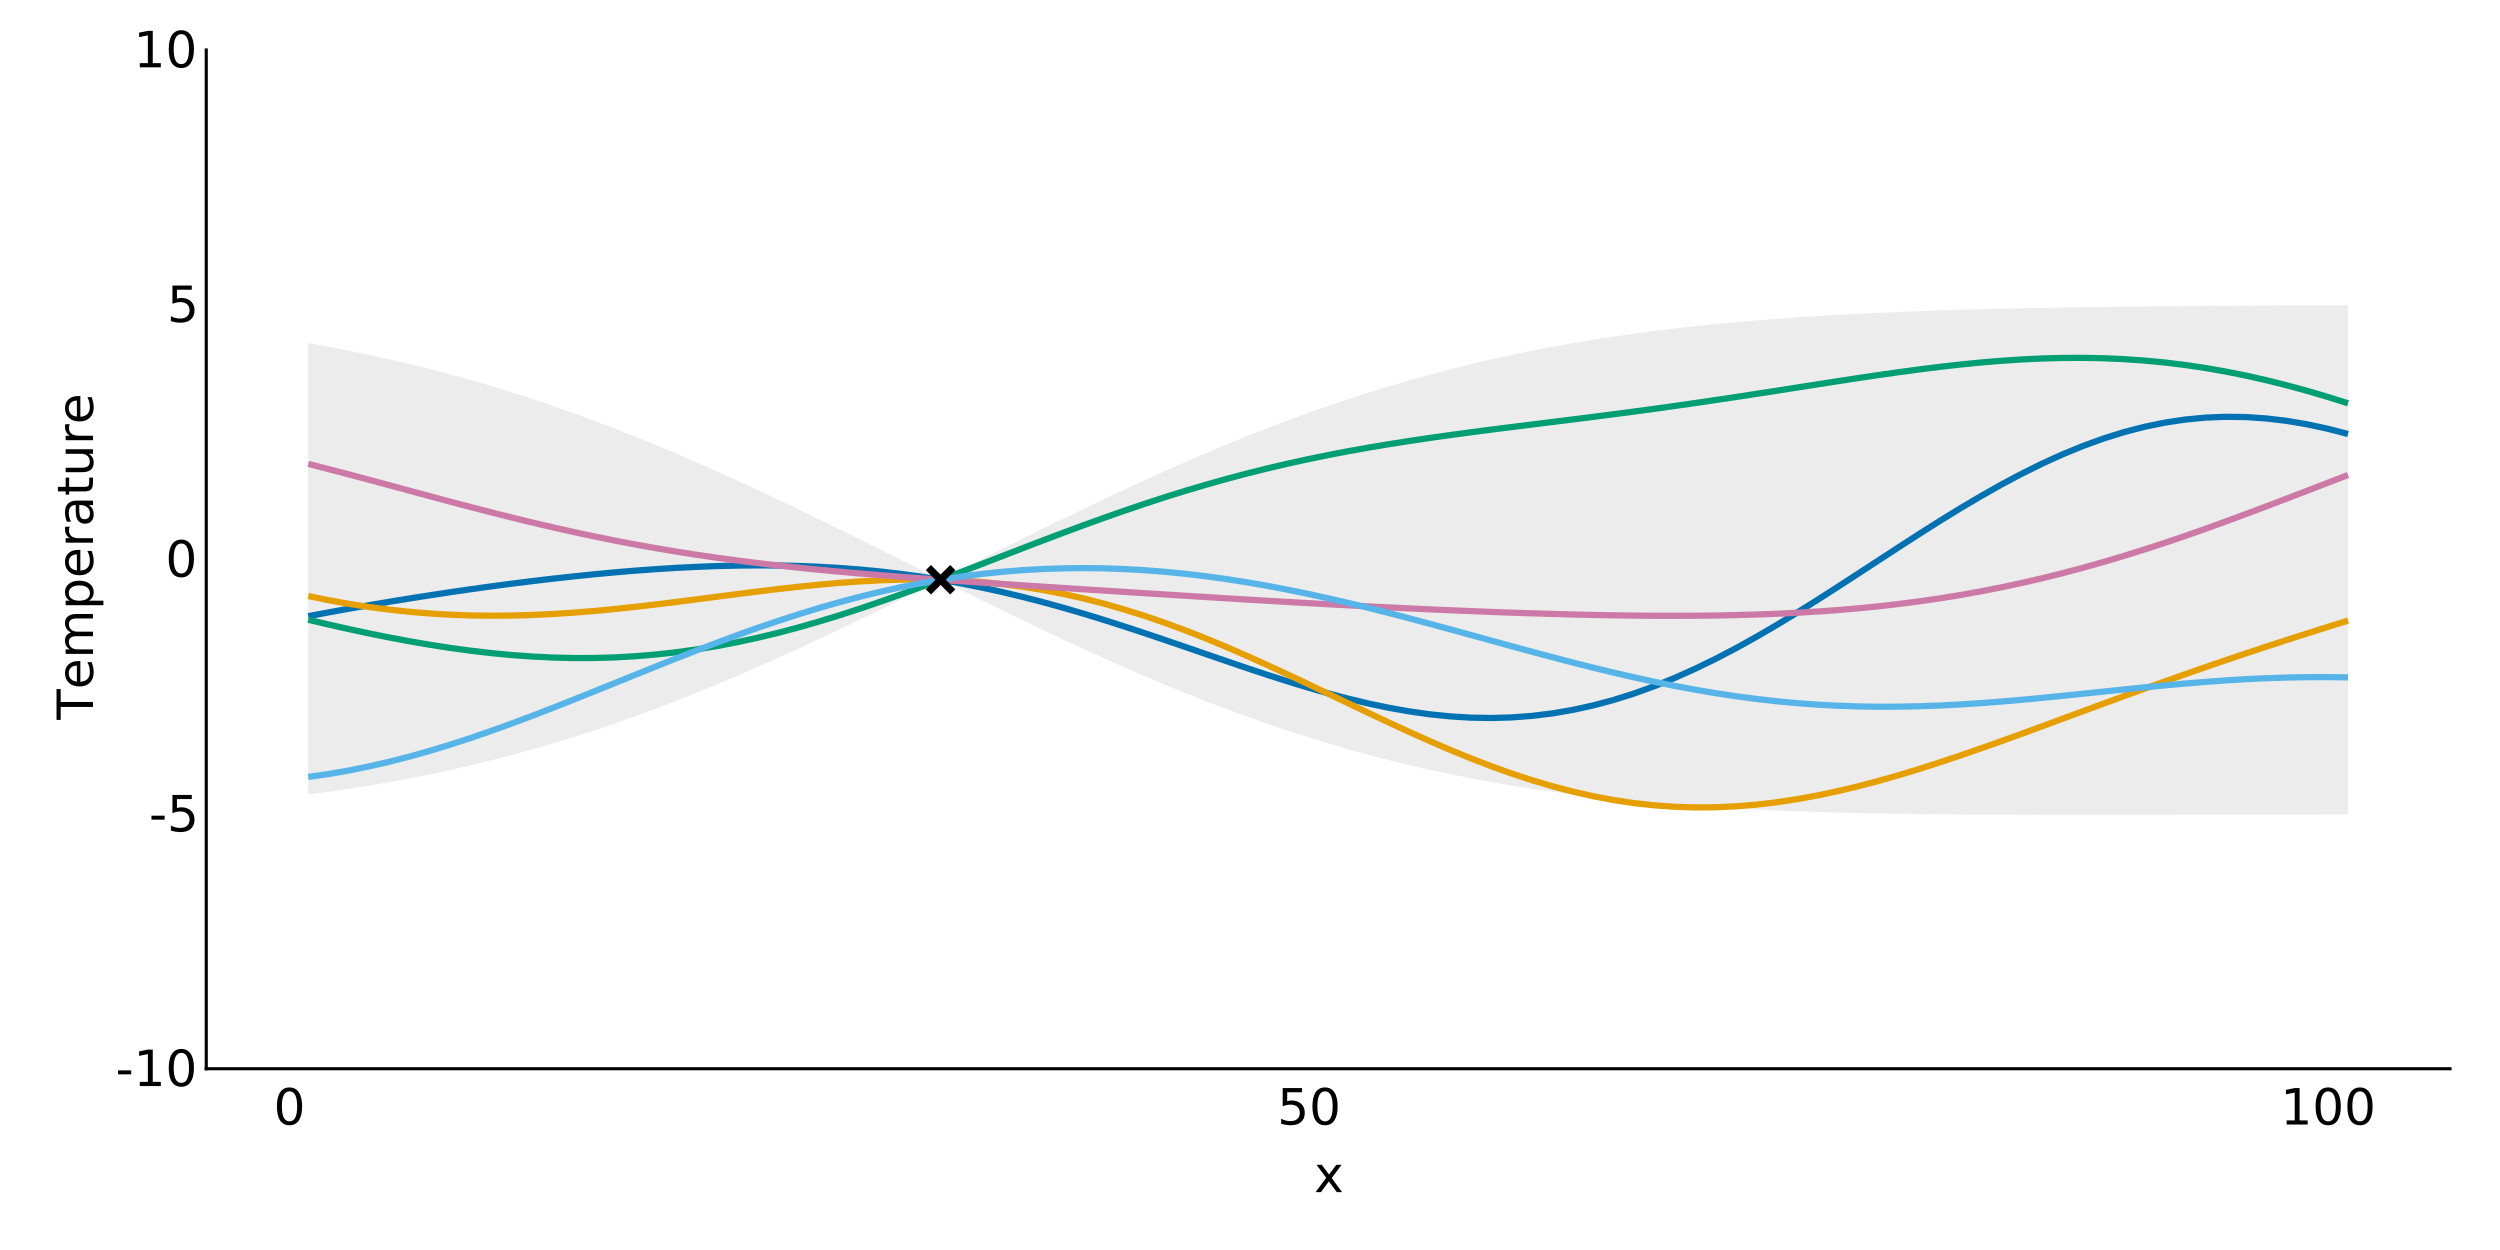 <?xml version="1.0" encoding="UTF-8"?>
<svg xmlns="http://www.w3.org/2000/svg" xmlns:xlink="http://www.w3.org/1999/xlink" width="600pt" height="300pt" viewBox="0 0 600 300" version="1.1">
<defs>
<g>
<symbol overflow="visible" id="glyph0-0-Ys/zZHNh">
<path style="stroke:none;" d="M 0.594 2.125 L 0.594 -8.469 L 6.594 -8.469 L 6.594 2.125 Z M 1.266 1.453 L 5.938 1.453 L 5.938 -7.781 L 1.266 -7.781 Z M 1.266 1.453 "/>
</symbol>
<symbol overflow="visible" id="glyph0-1-Ys/zZHNh">
<path style="stroke:none;" d="M 6.594 -6.562 L 4.219 -3.375 L 6.703 0 L 5.438 0 L 3.531 -2.578 L 1.625 0 L 0.344 0 L 2.891 -3.438 L 0.562 -6.562 L 1.828 -6.562 L 3.578 -4.219 L 5.312 -6.562 Z M 6.594 -6.562 "/>
</symbol>
<symbol overflow="visible" id="glyph0-2-Ys/zZHNh">
<path style="stroke:none;" d="M 3.812 -7.969 C 3.207 -7.969 2.75 -7.664 2.438 -7.062 C 2.133 -6.469 1.984 -5.566 1.984 -4.359 C 1.984 -3.16 2.133 -2.258 2.438 -1.656 C 2.75 -1.062 3.207 -0.766 3.812 -0.766 C 4.426 -0.766 4.883 -1.062 5.188 -1.656 C 5.5 -2.258 5.656 -3.16 5.656 -4.359 C 5.656 -5.566 5.5 -6.469 5.188 -7.062 C 4.883 -7.664 4.426 -7.969 3.812 -7.969 Z M 3.812 -8.906 C 4.789 -8.906 5.539 -8.516 6.062 -7.734 C 6.582 -6.961 6.844 -5.836 6.844 -4.359 C 6.844 -2.891 6.582 -1.766 6.062 -0.984 C 5.539 -0.211 4.789 0.172 3.812 0.172 C 2.832 0.172 2.082 -0.211 1.562 -0.984 C 1.051 -1.766 0.797 -2.891 0.797 -4.359 C 0.797 -5.836 1.051 -6.961 1.562 -7.734 C 2.082 -8.516 2.832 -8.906 3.812 -8.906 Z M 3.812 -8.906 "/>
</symbol>
<symbol overflow="visible" id="glyph1-0-Ys/zZHNh">
<path style="stroke:none;" d="M 0.594 2.125 L 0.594 -8.469 L 6.594 -8.469 L 6.594 2.125 Z M 1.266 1.453 L 5.938 1.453 L 5.938 -7.781 L 1.266 -7.781 Z M 1.266 1.453 "/>
</symbol>
<symbol overflow="visible" id="glyph1-1-Ys/zZHNh">
<path style="stroke:none;" d="M 3.812 -7.969 C 3.207 -7.969 2.75 -7.664 2.438 -7.062 C 2.133 -6.469 1.984 -5.566 1.984 -4.359 C 1.984 -3.16 2.133 -2.258 2.438 -1.656 C 2.75 -1.062 3.207 -0.766 3.812 -0.766 C 4.426 -0.766 4.883 -1.062 5.188 -1.656 C 5.5 -2.258 5.656 -3.16 5.656 -4.359 C 5.656 -5.566 5.5 -6.469 5.188 -7.062 C 4.883 -7.664 4.426 -7.969 3.812 -7.969 Z M 3.812 -8.906 C 4.789 -8.906 5.539 -8.516 6.062 -7.734 C 6.582 -6.961 6.844 -5.836 6.844 -4.359 C 6.844 -2.891 6.582 -1.766 6.062 -0.984 C 5.539 -0.211 4.789 0.172 3.812 0.172 C 2.832 0.172 2.082 -0.211 1.562 -0.984 C 1.051 -1.766 0.797 -2.891 0.797 -4.359 C 0.797 -5.836 1.051 -6.961 1.562 -7.734 C 2.082 -8.516 2.832 -8.906 3.812 -8.906 Z M 3.812 -8.906 "/>
</symbol>
<symbol overflow="visible" id="glyph1-2-Ys/zZHNh">
<path style="stroke:none;" d="M 1.484 -1 L 3.422 -1 L 3.422 -7.672 L 1.312 -7.25 L 1.312 -8.328 L 3.406 -8.75 L 4.594 -8.75 L 4.594 -1 L 6.531 -1 L 6.531 0 L 1.484 0 Z M 1.484 -1 "/>
</symbol>
<symbol overflow="visible" id="glyph2-0-Ys/zZHNh">
<path style="stroke:none;" d="M 0.594 2.125 L 0.594 -8.469 L 6.594 -8.469 L 6.594 2.125 Z M 1.266 1.453 L 5.938 1.453 L 5.938 -7.781 L 1.266 -7.781 Z M 1.266 1.453 "/>
</symbol>
<symbol overflow="visible" id="glyph2-1-Ys/zZHNh">
<path style="stroke:none;" d="M 1.297 -8.75 L 5.938 -8.75 L 5.938 -7.75 L 2.375 -7.75 L 2.375 -5.609 C 2.551 -5.672 2.723 -5.711 2.891 -5.734 C 3.066 -5.766 3.238 -5.781 3.406 -5.781 C 4.383 -5.781 5.16 -5.508 5.734 -4.969 C 6.305 -4.438 6.594 -3.719 6.594 -2.812 C 6.594 -1.863 6.297 -1.129 5.703 -0.609 C 5.117 -0.086 4.297 0.172 3.234 0.172 C 2.859 0.172 2.477 0.141 2.094 0.078 C 1.719 0.016 1.328 -0.078 0.922 -0.203 L 0.922 -1.391 C 1.273 -1.203 1.641 -1.062 2.016 -0.969 C 2.391 -0.875 2.785 -0.828 3.203 -0.828 C 3.879 -0.828 4.414 -1.004 4.812 -1.359 C 5.207 -1.711 5.406 -2.195 5.406 -2.812 C 5.406 -3.414 5.207 -3.895 4.812 -4.25 C 4.414 -4.602 3.879 -4.781 3.203 -4.781 C 2.891 -4.781 2.57 -4.742 2.25 -4.672 C 1.938 -4.609 1.617 -4.504 1.297 -4.359 Z M 1.297 -8.75 "/>
</symbol>
<symbol overflow="visible" id="glyph3-0-Ys/zZHNh">
<path style="stroke:none;" d="M 0.594 2.125 L 0.594 -8.469 L 6.594 -8.469 L 6.594 2.125 Z M 1.266 1.453 L 5.938 1.453 L 5.938 -7.781 L 1.266 -7.781 Z M 1.266 1.453 "/>
</symbol>
<symbol overflow="visible" id="glyph3-1-Ys/zZHNh">
<path style="stroke:none;" d="M 1.484 -1 L 3.422 -1 L 3.422 -7.672 L 1.312 -7.25 L 1.312 -8.328 L 3.406 -8.75 L 4.594 -8.75 L 4.594 -1 L 6.531 -1 L 6.531 0 L 1.484 0 Z M 1.484 -1 "/>
</symbol>
<symbol overflow="visible" id="glyph3-2-Ys/zZHNh">
<path style="stroke:none;" d="M 3.812 -7.969 C 3.207 -7.969 2.75 -7.664 2.438 -7.062 C 2.133 -6.469 1.984 -5.566 1.984 -4.359 C 1.984 -3.16 2.133 -2.258 2.438 -1.656 C 2.75 -1.062 3.207 -0.766 3.812 -0.766 C 4.426 -0.766 4.883 -1.062 5.188 -1.656 C 5.5 -2.258 5.656 -3.16 5.656 -4.359 C 5.656 -5.566 5.5 -6.469 5.188 -7.062 C 4.883 -7.664 4.426 -7.969 3.812 -7.969 Z M 3.812 -8.906 C 4.789 -8.906 5.539 -8.516 6.062 -7.734 C 6.582 -6.961 6.844 -5.836 6.844 -4.359 C 6.844 -2.891 6.582 -1.766 6.062 -0.984 C 5.539 -0.211 4.789 0.172 3.812 0.172 C 2.832 0.172 2.082 -0.211 1.562 -0.984 C 1.051 -1.766 0.797 -2.891 0.797 -4.359 C 0.797 -5.836 1.051 -6.961 1.562 -7.734 C 2.082 -8.516 2.832 -8.906 3.812 -8.906 Z M 3.812 -8.906 "/>
</symbol>
<symbol overflow="visible" id="glyph4-0-Ys/zZHNh">
<path style="stroke:none;" d="M 0.594 2.125 L 0.594 -8.469 L 6.594 -8.469 L 6.594 2.125 Z M 1.266 1.453 L 5.938 1.453 L 5.938 -7.781 L 1.266 -7.781 Z M 1.266 1.453 "/>
</symbol>
<symbol overflow="visible" id="glyph4-1-Ys/zZHNh">
<path style="stroke:none;" d="M 3.812 -7.969 C 3.207 -7.969 2.75 -7.664 2.438 -7.062 C 2.133 -6.469 1.984 -5.566 1.984 -4.359 C 1.984 -3.16 2.133 -2.258 2.438 -1.656 C 2.75 -1.062 3.207 -0.766 3.812 -0.766 C 4.426 -0.766 4.883 -1.062 5.188 -1.656 C 5.5 -2.258 5.656 -3.16 5.656 -4.359 C 5.656 -5.566 5.5 -6.469 5.188 -7.062 C 4.883 -7.664 4.426 -7.969 3.812 -7.969 Z M 3.812 -8.906 C 4.789 -8.906 5.539 -8.516 6.062 -7.734 C 6.582 -6.961 6.844 -5.836 6.844 -4.359 C 6.844 -2.891 6.582 -1.766 6.062 -0.984 C 5.539 -0.211 4.789 0.172 3.812 0.172 C 2.832 0.172 2.082 -0.211 1.562 -0.984 C 1.051 -1.766 0.797 -2.891 0.797 -4.359 C 0.797 -5.836 1.051 -6.961 1.562 -7.734 C 2.082 -8.516 2.832 -8.906 3.812 -8.906 Z M 3.812 -8.906 "/>
</symbol>
<symbol overflow="visible" id="glyph5-0-Ys/zZHNh">
<path style="stroke:none;" d="M 2.125 -0.594 L -8.469 -0.594 L -8.469 -6.594 L 2.125 -6.594 Z M 1.453 -1.266 L 1.453 -5.938 L -7.781 -5.938 L -7.781 -1.266 Z M 1.453 -1.266 "/>
</symbol>
<symbol overflow="visible" id="glyph5-1-Ys/zZHNh">
<path style="stroke:none;" d="M -8.75 0.031 L -8.75 -7.359 L -7.75 -7.359 L -7.75 -4.266 L 0 -4.266 L 0 -3.078 L -7.75 -3.078 L -7.75 0.031 Z M -8.75 0.031 "/>
</symbol>
<symbol overflow="visible" id="glyph5-2-Ys/zZHNh">
<path style="stroke:none;" d="M -3.547 -6.75 L -3.031 -6.75 L -3.031 -1.781 C -2.281 -1.832 -1.711 -2.055 -1.328 -2.453 C -0.941 -2.859 -0.75 -3.414 -0.75 -4.125 C -0.75 -4.539 -0.797 -4.941 -0.891 -5.328 C -0.992 -5.723 -1.148 -6.113 -1.359 -6.5 L -0.328 -6.5 C -0.172 -6.102 -0.051 -5.703 0.031 -5.297 C 0.125 -4.891 0.172 -4.477 0.172 -4.062 C 0.172 -3.02 -0.129 -2.191 -0.734 -1.578 C -1.348 -0.961 -2.176 -0.656 -3.219 -0.656 C -4.289 -0.656 -5.141 -0.945 -5.766 -1.531 C -6.398 -2.113 -6.719 -2.895 -6.719 -3.875 C -6.719 -4.758 -6.43 -5.457 -5.859 -5.969 C -5.297 -6.488 -4.523 -6.75 -3.547 -6.75 Z M -3.875 -5.672 C -4.457 -5.66 -4.926 -5.492 -5.281 -5.172 C -5.633 -4.848 -5.812 -4.422 -5.812 -3.891 C -5.812 -3.285 -5.641 -2.801 -5.297 -2.438 C -4.953 -2.082 -4.473 -1.879 -3.859 -1.828 Z M -3.875 -5.672 "/>
</symbol>
<symbol overflow="visible" id="glyph5-3-Ys/zZHNh">
<path style="stroke:none;" d="M -0.984 -2.172 L 2.5 -2.172 L 2.5 -1.094 L -6.562 -1.094 L -6.562 -2.172 L -5.562 -2.172 C -5.957 -2.398 -6.25 -2.688 -6.438 -3.031 C -6.625 -3.375 -6.719 -3.785 -6.719 -4.266 C -6.719 -5.066 -6.398 -5.719 -5.766 -6.219 C -5.141 -6.719 -4.312 -6.969 -3.281 -6.969 C -2.25 -6.969 -1.414 -6.719 -0.781 -6.219 C -0.145 -5.719 0.172 -5.066 0.172 -4.266 C 0.172 -3.785 0.078 -3.375 -0.109 -3.031 C -0.305 -2.688 -0.598 -2.398 -0.984 -2.172 Z M -3.281 -5.844 C -4.07 -5.844 -4.691 -5.676 -5.141 -5.344 C -5.586 -5.02 -5.812 -4.578 -5.812 -4.016 C -5.812 -3.441 -5.586 -2.988 -5.141 -2.656 C -4.691 -2.332 -4.07 -2.172 -3.281 -2.172 C -2.488 -2.172 -1.863 -2.332 -1.406 -2.656 C -0.957 -2.988 -0.734 -3.441 -0.734 -4.016 C -0.734 -4.578 -0.957 -5.02 -1.406 -5.344 C -1.863 -5.676 -2.488 -5.844 -3.281 -5.844 Z M -3.281 -5.844 "/>
</symbol>
<symbol overflow="visible" id="glyph5-4-Ys/zZHNh">
<path style="stroke:none;" d="M -5.562 -4.938 C -5.625 -4.812 -5.672 -4.676 -5.703 -4.531 C -5.742 -4.395 -5.766 -4.238 -5.766 -4.062 C -5.766 -3.457 -5.566 -2.988 -5.172 -2.656 C -4.773 -2.332 -4.203 -2.172 -3.453 -2.172 L 0 -2.172 L 0 -1.094 L -6.562 -1.094 L -6.562 -2.172 L -5.547 -2.172 C -5.941 -2.398 -6.234 -2.695 -6.422 -3.062 C -6.617 -3.426 -6.719 -3.867 -6.719 -4.391 C -6.719 -4.461 -6.711 -4.539 -6.703 -4.625 C -6.691 -4.719 -6.676 -4.816 -6.656 -4.922 Z M -5.562 -4.938 "/>
</symbol>
<symbol overflow="visible" id="glyph5-5-Ys/zZHNh">
<path style="stroke:none;" d="M -8.422 -2.203 L -6.562 -2.203 L -6.562 -4.422 L -5.719 -4.422 L -5.719 -2.203 L -2.156 -2.203 C -1.625 -2.203 -1.281 -2.273 -1.125 -2.422 C -0.977 -2.566 -0.906 -2.863 -0.906 -3.312 L -0.906 -4.422 L 0 -4.422 L 0 -3.312 C 0 -2.477 -0.156 -1.898 -0.469 -1.578 C -0.781 -1.266 -1.344 -1.109 -2.156 -1.109 L -5.719 -1.109 L -5.719 -0.328 L -6.562 -0.328 L -6.562 -1.109 L -8.422 -1.109 Z M -8.422 -2.203 "/>
</symbol>
<symbol overflow="visible" id="glyph5-6-Ys/zZHNh">
<path style="stroke:none;" d="M -2.594 -1.016 L -6.562 -1.016 L -6.562 -2.094 L -2.625 -2.094 C -2.008 -2.094 -1.547 -2.211 -1.234 -2.453 C -0.922 -2.703 -0.766 -3.066 -0.766 -3.547 C -0.766 -4.129 -0.945 -4.586 -1.312 -4.922 C -1.688 -5.266 -2.195 -5.438 -2.844 -5.438 L -6.562 -5.438 L -6.562 -6.516 L 0 -6.516 L 0 -5.438 L -1.016 -5.438 C -0.609 -5.176 -0.305 -4.875 -0.109 -4.531 C 0.078 -4.188 0.172 -3.785 0.172 -3.328 C 0.172 -2.566 -0.062 -1.988 -0.531 -1.594 C -1 -1.207 -1.688 -1.016 -2.594 -1.016 Z M -6.719 -3.734 Z M -6.719 -3.734 "/>
</symbol>
<symbol overflow="visible" id="glyph6-0-Ys/zZHNh">
<path style="stroke:none;" d="M 2.125 -0.594 L -8.469 -0.594 L -8.469 -6.594 L 2.125 -6.594 Z M 1.453 -1.266 L 1.453 -5.938 L -7.781 -5.938 L -7.781 -1.266 Z M 1.453 -1.266 "/>
</symbol>
<symbol overflow="visible" id="glyph6-1-Ys/zZHNh">
<path style="stroke:none;" d="M -5.297 -6.234 C -5.785 -6.504 -6.145 -6.828 -6.375 -7.203 C -6.602 -7.578 -6.719 -8.02 -6.719 -8.531 C -6.719 -9.219 -6.477 -9.742 -6 -10.109 C -5.52 -10.484 -4.844 -10.672 -3.969 -10.672 L 0 -10.672 L 0 -9.594 L -3.922 -9.594 C -4.555 -9.594 -5.023 -9.477 -5.328 -9.25 C -5.629 -9.031 -5.781 -8.691 -5.781 -8.234 C -5.781 -7.672 -5.594 -7.227 -5.219 -6.906 C -4.852 -6.582 -4.348 -6.422 -3.703 -6.422 L 0 -6.422 L 0 -5.344 L -3.922 -5.344 C -4.555 -5.344 -5.023 -5.227 -5.328 -5 C -5.629 -4.781 -5.781 -4.438 -5.781 -3.969 C -5.781 -3.414 -5.594 -2.977 -5.219 -2.656 C -4.852 -2.332 -4.348 -2.172 -3.703 -2.172 L 0 -2.172 L 0 -1.094 L -6.562 -1.094 L -6.562 -2.172 L -5.547 -2.172 C -5.941 -2.422 -6.234 -2.719 -6.422 -3.062 C -6.617 -3.406 -6.719 -3.812 -6.719 -4.281 C -6.719 -4.758 -6.598 -5.164 -6.359 -5.5 C -6.117 -5.832 -5.766 -6.078 -5.297 -6.234 Z M -5.297 -6.234 "/>
</symbol>
<symbol overflow="visible" id="glyph6-2-Ys/zZHNh">
<path style="stroke:none;" d="M -3.297 -4.109 C -3.297 -3.242 -3.195 -2.641 -3 -2.297 C -2.801 -1.961 -2.461 -1.797 -1.984 -1.797 C -1.598 -1.797 -1.289 -1.922 -1.062 -2.172 C -0.844 -2.43 -0.734 -2.773 -0.734 -3.203 C -0.734 -3.805 -0.941 -4.285 -1.359 -4.641 C -1.785 -5.004 -2.352 -5.188 -3.062 -5.188 L -3.297 -5.188 Z M -3.75 -6.266 L 0 -6.266 L 0 -5.188 L -1 -5.188 C -0.602 -4.938 -0.305 -4.629 -0.109 -4.266 C 0.078 -3.898 0.172 -3.453 0.172 -2.922 C 0.172 -2.242 -0.016 -1.707 -0.391 -1.312 C -0.773 -0.914 -1.281 -0.719 -1.906 -0.719 C -2.645 -0.719 -3.203 -0.961 -3.578 -1.453 C -3.953 -1.953 -4.141 -2.691 -4.141 -3.672 L -4.141 -5.188 L -4.25 -5.188 C -4.75 -5.188 -5.133 -5.02 -5.406 -4.688 C -5.676 -4.363 -5.812 -3.91 -5.812 -3.328 C -5.812 -2.953 -5.766 -2.582 -5.672 -2.219 C -5.578 -1.863 -5.441 -1.523 -5.266 -1.203 L -6.266 -1.203 C -6.422 -1.598 -6.535 -1.977 -6.609 -2.344 C -6.68 -2.719 -6.719 -3.082 -6.719 -3.438 C -6.719 -4.383 -6.473 -5.094 -5.984 -5.562 C -5.492 -6.031 -4.75 -6.266 -3.75 -6.266 Z M -3.75 -6.266 "/>
</symbol>
<symbol overflow="visible" id="glyph6-3-Ys/zZHNh">
<path style="stroke:none;" d="M -5.562 -4.938 C -5.625 -4.812 -5.672 -4.676 -5.703 -4.531 C -5.742 -4.395 -5.766 -4.238 -5.766 -4.062 C -5.766 -3.457 -5.566 -2.988 -5.172 -2.656 C -4.773 -2.332 -4.203 -2.172 -3.453 -2.172 L 0 -2.172 L 0 -1.094 L -6.562 -1.094 L -6.562 -2.172 L -5.547 -2.172 C -5.941 -2.398 -6.234 -2.695 -6.422 -3.062 C -6.617 -3.426 -6.719 -3.867 -6.719 -4.391 C -6.719 -4.461 -6.711 -4.539 -6.703 -4.625 C -6.691 -4.719 -6.676 -4.816 -6.656 -4.922 Z M -5.562 -4.938 "/>
</symbol>
<symbol overflow="visible" id="glyph7-0-Ys/zZHNh">
<path style="stroke:none;" d="M 0.594 2.125 L 0.594 -8.469 L 6.594 -8.469 L 6.594 2.125 Z M 1.266 1.453 L 5.938 1.453 L 5.938 -7.781 L 1.266 -7.781 Z M 1.266 1.453 "/>
</symbol>
<symbol overflow="visible" id="glyph7-1-Ys/zZHNh">
<path style="stroke:none;" d="M 0.594 -3.766 L 3.75 -3.766 L 3.75 -2.812 L 0.594 -2.812 Z M 0.594 -3.766 "/>
</symbol>
<symbol overflow="visible" id="glyph8-0-Ys/zZHNh">
<path style="stroke:none;" d="M 0.594 2.125 L 0.594 -8.469 L 6.594 -8.469 L 6.594 2.125 Z M 1.266 1.453 L 5.938 1.453 L 5.938 -7.781 L 1.266 -7.781 Z M 1.266 1.453 "/>
</symbol>
<symbol overflow="visible" id="glyph8-1-Ys/zZHNh">
<path style="stroke:none;" d="M 0.594 -3.766 L 3.75 -3.766 L 3.75 -2.812 L 0.594 -2.812 Z M 0.594 -3.766 "/>
</symbol>
<symbol overflow="visible" id="glyph8-2-Ys/zZHNh">
<path style="stroke:none;" d="M 1.297 -8.75 L 5.938 -8.75 L 5.938 -7.75 L 2.375 -7.75 L 2.375 -5.609 C 2.551 -5.672 2.723 -5.711 2.891 -5.734 C 3.066 -5.766 3.238 -5.781 3.406 -5.781 C 4.383 -5.781 5.16 -5.508 5.734 -4.969 C 6.305 -4.438 6.594 -3.719 6.594 -2.812 C 6.594 -1.863 6.297 -1.129 5.703 -0.609 C 5.117 -0.086 4.297 0.172 3.234 0.172 C 2.859 0.172 2.477 0.141 2.094 0.078 C 1.719 0.016 1.328 -0.078 0.922 -0.203 L 0.922 -1.391 C 1.273 -1.203 1.641 -1.062 2.016 -0.969 C 2.391 -0.875 2.785 -0.828 3.203 -0.828 C 3.879 -0.828 4.414 -1.004 4.812 -1.359 C 5.207 -1.711 5.406 -2.195 5.406 -2.812 C 5.406 -3.414 5.207 -3.895 4.812 -4.25 C 4.414 -4.602 3.879 -4.781 3.203 -4.781 C 2.891 -4.781 2.57 -4.742 2.25 -4.672 C 1.938 -4.609 1.617 -4.504 1.297 -4.359 Z M 1.297 -8.75 "/>
</symbol>
<symbol overflow="visible" id="glyph9-0-Ys/zZHNh">
<path style="stroke:none;" d="M 0.594 2.125 L 0.594 -8.469 L 6.594 -8.469 L 6.594 2.125 Z M 1.266 1.453 L 5.938 1.453 L 5.938 -7.781 L 1.266 -7.781 Z M 1.266 1.453 "/>
</symbol>
<symbol overflow="visible" id="glyph9-1-Ys/zZHNh">
<path style="stroke:none;" d="M 1.297 -8.75 L 5.938 -8.75 L 5.938 -7.75 L 2.375 -7.75 L 2.375 -5.609 C 2.551 -5.672 2.723 -5.711 2.891 -5.734 C 3.066 -5.766 3.238 -5.781 3.406 -5.781 C 4.383 -5.781 5.16 -5.508 5.734 -4.969 C 6.305 -4.438 6.594 -3.719 6.594 -2.812 C 6.594 -1.863 6.297 -1.129 5.703 -0.609 C 5.117 -0.086 4.297 0.172 3.234 0.172 C 2.859 0.172 2.477 0.141 2.094 0.078 C 1.719 0.016 1.328 -0.078 0.922 -0.203 L 0.922 -1.391 C 1.273 -1.203 1.641 -1.062 2.016 -0.969 C 2.391 -0.875 2.785 -0.828 3.203 -0.828 C 3.879 -0.828 4.414 -1.004 4.812 -1.359 C 5.207 -1.711 5.406 -2.195 5.406 -2.812 C 5.406 -3.414 5.207 -3.895 4.812 -4.25 C 4.414 -4.602 3.879 -4.781 3.203 -4.781 C 2.891 -4.781 2.57 -4.742 2.25 -4.672 C 1.938 -4.609 1.617 -4.504 1.297 -4.359 Z M 1.297 -8.75 "/>
</symbol>
<symbol overflow="visible" id="glyph10-0-Ys/zZHNh">
<path style="stroke:none;" d="M 0.594 2.125 L 0.594 -8.469 L 6.594 -8.469 L 6.594 2.125 Z M 1.266 1.453 L 5.938 1.453 L 5.938 -7.781 L 1.266 -7.781 Z M 1.266 1.453 "/>
</symbol>
<symbol overflow="visible" id="glyph10-1-Ys/zZHNh">
<path style="stroke:none;" d="M 1.484 -1 L 3.422 -1 L 3.422 -7.672 L 1.312 -7.25 L 1.312 -8.328 L 3.406 -8.75 L 4.594 -8.75 L 4.594 -1 L 6.531 -1 L 6.531 0 L 1.484 0 Z M 1.484 -1 "/>
</symbol>
<symbol overflow="visible" id="glyph10-2-Ys/zZHNh">
<path style="stroke:none;" d="M 3.812 -7.969 C 3.207 -7.969 2.75 -7.664 2.438 -7.062 C 2.133 -6.469 1.984 -5.566 1.984 -4.359 C 1.984 -3.16 2.133 -2.258 2.438 -1.656 C 2.75 -1.062 3.207 -0.766 3.812 -0.766 C 4.426 -0.766 4.883 -1.062 5.188 -1.656 C 5.5 -2.258 5.656 -3.16 5.656 -4.359 C 5.656 -5.566 5.5 -6.469 5.188 -7.062 C 4.883 -7.664 4.426 -7.969 3.812 -7.969 Z M 3.812 -8.906 C 4.789 -8.906 5.539 -8.516 6.062 -7.734 C 6.582 -6.961 6.844 -5.836 6.844 -4.359 C 6.844 -2.891 6.582 -1.766 6.062 -0.984 C 5.539 -0.211 4.789 0.172 3.812 0.172 C 2.832 0.172 2.082 -0.211 1.562 -0.984 C 1.051 -1.766 0.797 -2.891 0.797 -4.359 C 0.797 -5.836 1.051 -6.961 1.562 -7.734 C 2.082 -8.516 2.832 -8.906 3.812 -8.906 Z M 3.812 -8.906 "/>
</symbol>
</g>
</defs>
<g id="surface1-Ys/zZHNh">
<rect x="0" y="0" width="600" height="300" style="fill:rgb(100%,100%,100%);fill-opacity:1;stroke:none;"/>
<g style="fill:rgb(0%,0%,0%);fill-opacity:1;">
  <use xlink:href="#glyph0-1-Ys/zZHNh" x="315.395" y="286.109"/>
</g>
<g style="fill:rgb(0%,0%,0%);fill-opacity:1;">
  <use xlink:href="#glyph1-1-Ys/zZHNh" x="65.664" y="269.891"/>
</g>
<g style="fill:rgb(0%,0%,0%);fill-opacity:1;">
  <use xlink:href="#glyph2-1-Ys/zZHNh" x="306.551" y="269.891"/>
</g>
<g style="fill:rgb(0%,0%,0%);fill-opacity:1;">
  <use xlink:href="#glyph0-2-Ys/zZHNh" x="314.188" y="269.891"/>
</g>
<g style="fill:rgb(0%,0%,0%);fill-opacity:1;">
  <use xlink:href="#glyph3-1-Ys/zZHNh" x="547.309" y="269.891"/>
</g>
<g style="fill:rgb(0%,0%,0%);fill-opacity:1;">
  <use xlink:href="#glyph4-1-Ys/zZHNh" x="554.945" y="269.891"/>
</g>
<g style="fill:rgb(0%,0%,0%);fill-opacity:1;">
  <use xlink:href="#glyph3-2-Ys/zZHNh" x="562.578" y="269.891"/>
</g>
<g style="fill:rgb(0%,0%,0%);fill-opacity:1;">
  <use xlink:href="#glyph5-1-Ys/zZHNh" x="22.316" y="172.742"/>
</g>
<g style="fill:rgb(0%,0%,0%);fill-opacity:1;">
  <use xlink:href="#glyph5-2-Ys/zZHNh" x="22.316" y="165.41"/>
</g>
<g style="fill:rgb(0%,0%,0%);fill-opacity:1;">
  <use xlink:href="#glyph6-1-Ys/zZHNh" x="22.316" y="158.027"/>
</g>
<g style="fill:rgb(0%,0%,0%);fill-opacity:1;">
  <use xlink:href="#glyph5-3-Ys/zZHNh" x="22.316" y="146.336"/>
</g>
<g style="fill:rgb(0%,0%,0%);fill-opacity:1;">
  <use xlink:href="#glyph5-2-Ys/zZHNh" x="22.316" y="138.719"/>
</g>
<g style="fill:rgb(0%,0%,0%);fill-opacity:1;">
  <use xlink:href="#glyph5-4-Ys/zZHNh" x="22.316" y="131.336"/>
</g>
<g style="fill:rgb(0%,0%,0%);fill-opacity:1;">
  <use xlink:href="#glyph6-2-Ys/zZHNh" x="22.316" y="126.406"/>
</g>
<g style="fill:rgb(0%,0%,0%);fill-opacity:1;">
  <use xlink:href="#glyph5-5-Ys/zZHNh" x="22.316" y="119.051"/>
</g>
<g style="fill:rgb(0%,0%,0%);fill-opacity:1;">
  <use xlink:href="#glyph5-6-Ys/zZHNh" x="22.316" y="114.344"/>
</g>
<g style="fill:rgb(0%,0%,0%);fill-opacity:1;">
  <use xlink:href="#glyph6-3-Ys/zZHNh" x="22.316" y="106.742"/>
</g>
<g style="fill:rgb(0%,0%,0%);fill-opacity:1;">
  <use xlink:href="#glyph5-2-Ys/zZHNh" x="22.316" y="101.805"/>
</g>
<g style="fill:rgb(0%,0%,0%);fill-opacity:1;">
  <use xlink:href="#glyph7-1-Ys/zZHNh" x="27.738" y="260.656"/>
</g>
<g style="fill:rgb(0%,0%,0%);fill-opacity:1;">
  <use xlink:href="#glyph1-2-Ys/zZHNh" x="32.07" y="260.656"/>
</g>
<g style="fill:rgb(0%,0%,0%);fill-opacity:1;">
  <use xlink:href="#glyph1-1-Ys/zZHNh" x="39.703" y="260.656"/>
</g>
<g style="fill:rgb(0%,0%,0%);fill-opacity:1;">
  <use xlink:href="#glyph8-1-Ys/zZHNh" x="35.758" y="199.531"/>
</g>
<g style="fill:rgb(0%,0%,0%);fill-opacity:1;">
  <use xlink:href="#glyph8-2-Ys/zZHNh" x="40.09" y="199.531"/>
</g>
<g style="fill:rgb(0%,0%,0%);fill-opacity:1;">
  <use xlink:href="#glyph1-1-Ys/zZHNh" x="39.703" y="138.406"/>
</g>
<g style="fill:rgb(0%,0%,0%);fill-opacity:1;">
  <use xlink:href="#glyph9-1-Ys/zZHNh" x="40.09" y="77.281"/>
</g>
<g style="fill:rgb(0%,0%,0%);fill-opacity:1;">
  <use xlink:href="#glyph10-1-Ys/zZHNh" x="32.07" y="16.156"/>
</g>
<g style="fill:rgb(0%,0%,0%);fill-opacity:1;">
  <use xlink:href="#glyph10-2-Ys/zZHNh" x="39.703" y="16.156"/>
</g>
<path style=" stroke:none;fill-rule:nonzero;fill:rgb(89.804%,89.804%,89.804%);fill-opacity:0.7;" d="M 73.977 82.355 L 78.871 83.234 L 83.77 84.176 L 88.664 85.184 L 93.559 86.258 L 98.453 87.402 L 103.352 88.617 L 108.246 89.902 L 113.141 91.262 L 118.035 92.695 L 122.934 94.199 L 127.828 95.773 L 132.723 97.426 L 137.617 99.145 L 142.512 100.938 L 147.41 102.797 L 152.305 104.727 L 157.199 106.715 L 162.094 108.77 L 166.992 110.879 L 171.887 113.043 L 176.781 115.262 L 181.676 117.523 L 186.574 119.824 L 191.469 122.168 L 196.363 124.539 L 201.258 126.938 L 206.156 129.359 L 211.051 131.797 L 215.945 134.242 L 220.84 136.691 L 225.738 139.141 L 235.527 134.242 L 240.422 131.797 L 245.316 129.359 L 250.215 126.938 L 255.109 124.539 L 260.004 122.168 L 264.898 119.824 L 269.797 117.523 L 274.691 115.262 L 279.586 113.043 L 284.48 110.879 L 289.379 108.77 L 294.273 106.715 L 299.168 104.727 L 304.062 102.797 L 308.961 100.938 L 313.855 99.145 L 318.75 97.426 L 323.645 95.773 L 328.539 94.199 L 333.438 92.695 L 338.332 91.262 L 343.227 89.902 L 348.121 88.617 L 353.02 87.402 L 357.914 86.258 L 362.809 85.184 L 367.703 84.176 L 372.602 83.234 L 377.496 82.355 L 382.391 81.539 L 387.285 80.781 L 392.184 80.078 L 397.078 79.43 L 401.973 78.832 L 406.867 78.281 L 411.762 77.777 L 416.66 77.316 L 421.555 76.895 L 426.449 76.512 L 431.344 76.164 L 436.242 75.848 L 441.137 75.559 L 446.031 75.301 L 450.926 75.07 L 455.824 74.859 L 460.719 74.672 L 465.613 74.5 L 470.508 74.348 L 475.406 74.215 L 480.301 74.094 L 485.195 73.984 L 490.09 73.887 L 494.984 73.801 L 499.883 73.727 L 504.777 73.656 L 509.672 73.598 L 514.566 73.543 L 519.465 73.496 L 524.359 73.453 L 534.148 73.383 L 539.047 73.352 L 553.73 73.281 L 558.629 73.266 L 563.523 73.25 L 563.523 195.469 L 558.629 195.477 L 553.73 195.488 L 548.836 195.496 L 543.941 195.508 L 539.047 195.516 L 534.148 195.527 L 524.359 195.543 L 519.465 195.555 L 514.566 195.559 L 509.672 195.566 L 504.777 195.57 L 499.883 195.57 L 494.984 195.566 L 490.09 195.562 L 485.195 195.551 L 480.301 195.531 L 475.406 195.508 L 470.508 195.473 L 465.613 195.434 L 460.719 195.379 L 455.824 195.312 L 450.926 195.23 L 446.031 195.133 L 441.137 195.02 L 436.242 194.883 L 431.344 194.723 L 426.449 194.539 L 421.555 194.324 L 416.66 194.082 L 411.762 193.805 L 406.867 193.488 L 401.973 193.137 L 397.078 192.742 L 392.184 192.301 L 387.285 191.812 L 382.391 191.273 L 377.496 190.676 L 372.602 190.023 L 367.703 189.312 L 362.809 188.539 L 357.914 187.699 L 353.02 186.793 L 348.121 185.812 L 343.227 184.766 L 338.332 183.645 L 333.438 182.445 L 328.539 181.176 L 323.645 179.828 L 318.75 178.402 L 313.855 176.902 L 308.961 175.324 L 304.062 173.672 L 299.168 171.945 L 294.273 170.145 L 289.379 168.273 L 284.48 166.336 L 279.586 164.332 L 274.691 162.27 L 269.797 160.145 L 264.898 157.965 L 260.004 155.738 L 255.109 153.461 L 250.215 151.148 L 245.316 148.797 L 240.422 146.414 L 235.527 144.008 L 230.633 141.582 L 225.738 139.141 L 220.84 141.582 L 215.945 144.008 L 211.051 146.414 L 206.156 148.797 L 201.258 151.148 L 196.363 153.461 L 191.469 155.738 L 186.574 157.965 L 181.676 160.145 L 176.781 162.27 L 171.887 164.332 L 166.992 166.336 L 162.094 168.273 L 157.199 170.145 L 152.305 171.945 L 147.41 173.672 L 142.512 175.324 L 137.617 176.902 L 132.723 178.402 L 127.828 179.828 L 122.934 181.176 L 118.035 182.445 L 113.141 183.645 L 108.246 184.766 L 103.352 185.812 L 98.453 186.793 L 93.559 187.699 L 88.664 188.539 L 83.77 189.312 L 78.871 190.023 L 73.977 190.676 Z M 73.977 82.355 "/>
<path style="fill:none;stroke-width:2;stroke-linecap:butt;stroke-linejoin:miter;stroke:rgb(0%,44.706%,69.804%);stroke-opacity:1;stroke-miterlimit:10;" d="M 98.635 197.172 L 105.161 195.958 L 111.693 194.781 L 118.219 193.641 L 124.745 192.542 L 131.271 191.474 L 137.802 190.453 L 144.328 189.464 L 150.854 188.521 L 157.38 187.615 L 163.911 186.75 L 170.438 185.938 L 176.964 185.167 L 183.49 184.448 L 190.016 183.781 L 196.547 183.172 L 203.073 182.625 L 209.599 182.146 L 216.125 181.734 L 222.656 181.401 L 229.182 181.151 L 235.708 180.99 L 242.234 180.927 L 248.766 180.958 L 255.292 181.099 L 261.818 181.354 L 268.344 181.729 L 274.875 182.224 L 281.401 182.849 L 287.927 183.604 L 294.453 184.495 L 300.984 185.521 L 307.51 186.682 L 314.036 187.979 L 320.562 189.411 L 327.089 190.974 L 333.62 192.656 L 340.146 194.453 L 346.672 196.359 L 353.198 198.359 L 359.729 200.448 L 366.255 202.599 L 372.781 204.802 L 379.307 207.036 L 385.839 209.286 L 392.365 211.531 L 398.891 213.75 L 405.417 215.917 L 411.948 218.005 L 418.474 220 L 425 221.87 L 431.526 223.599 L 438.052 225.156 L 444.583 226.516 L 451.109 227.667 L 457.635 228.589 L 464.161 229.25 L 470.693 229.646 L 477.219 229.76 L 483.745 229.573 L 490.271 229.083 L 496.802 228.281 L 503.328 227.161 L 509.854 225.729 L 516.38 223.979 L 522.911 221.917 L 529.438 219.557 L 535.964 216.906 L 542.49 213.984 L 549.016 210.807 L 555.547 207.396 L 562.073 203.771 L 568.599 199.969 L 575.125 196.005 L 581.656 191.922 L 588.182 187.74 L 594.708 183.5 L 601.234 179.24 L 607.766 174.984 L 614.292 170.776 L 620.818 166.646 L 627.344 162.635 L 633.875 158.771 L 640.401 155.083 L 646.927 151.609 L 653.453 148.375 L 659.979 145.406 L 666.51 142.724 L 673.036 140.354 L 679.562 138.312 L 686.089 136.609 L 692.62 135.26 L 699.146 134.271 L 705.672 133.641 L 712.198 133.375 L 718.729 133.464 L 725.255 133.906 L 731.781 134.682 L 738.307 135.786 L 744.839 137.193 L 751.365 138.88 " transform="matrix(0.75,0,0,0.75,0,0)"/>
<path style="fill:none;stroke-width:2;stroke-linecap:butt;stroke-linejoin:miter;stroke:rgb(90.196%,62.353%,0%);stroke-opacity:1;stroke-miterlimit:10;" d="M 98.635 190.734 L 105.161 192.062 L 111.693 193.234 L 118.219 194.25 L 124.745 195.104 L 131.271 195.802 L 137.802 196.339 L 144.328 196.719 L 150.854 196.948 L 157.38 197.031 L 163.911 196.974 L 170.438 196.786 L 176.964 196.474 L 183.49 196.047 L 190.016 195.521 L 196.547 194.906 L 203.073 194.214 L 209.599 193.458 L 216.125 192.661 L 222.656 191.828 L 229.182 190.979 L 235.708 190.135 L 242.234 189.312 L 248.766 188.521 L 255.292 187.786 L 261.818 187.12 L 268.344 186.542 L 274.875 186.068 L 281.401 185.714 L 287.927 185.495 L 294.453 185.427 L 300.984 185.521 L 307.51 185.786 L 314.036 186.24 L 320.562 186.885 L 327.089 187.729 L 333.62 188.776 L 340.146 190.031 L 346.672 191.495 L 353.198 193.156 L 359.729 195.021 L 366.255 197.073 L 372.781 199.312 L 379.307 201.724 L 385.839 204.286 L 392.365 206.995 L 398.891 209.828 L 405.417 212.76 L 411.948 215.781 L 418.474 218.854 L 425 221.969 L 431.526 225.094 L 438.052 228.203 L 444.583 231.276 L 451.109 234.281 L 457.635 237.203 L 464.161 240.01 L 470.693 242.682 L 477.219 245.198 L 483.745 247.536 L 490.271 249.682 L 496.802 251.615 L 503.328 253.323 L 509.854 254.792 L 516.38 256.021 L 522.911 256.995 L 529.438 257.708 L 535.964 258.172 L 542.49 258.375 L 549.016 258.323 L 555.547 258.021 L 562.073 257.484 L 568.599 256.714 L 575.125 255.724 L 581.656 254.531 L 588.182 253.146 L 594.708 251.589 L 601.234 249.87 L 607.766 248.005 L 614.292 246.021 L 620.818 243.927 L 627.344 241.74 L 633.875 239.484 L 640.401 237.167 L 646.927 234.807 L 653.453 232.417 L 659.979 230.01 L 666.51 227.599 L 673.036 225.193 L 679.562 222.802 L 686.089 220.432 L 692.62 218.094 L 699.146 215.786 L 705.672 213.51 L 712.198 211.276 L 718.729 209.078 L 725.255 206.911 L 731.781 204.786 L 738.307 202.693 L 744.839 200.625 L 751.365 198.589 " transform="matrix(0.75,0,0,0.75,0,0)"/>
<path style="fill:none;stroke-width:2;stroke-linecap:butt;stroke-linejoin:miter;stroke:rgb(0%,61.961%,45.098%);stroke-opacity:1;stroke-miterlimit:10;" d="M 98.635 198.323 L 105.161 199.854 L 111.693 201.323 L 118.219 202.714 L 124.745 204.026 L 131.271 205.245 L 137.802 206.365 L 144.328 207.37 L 150.854 208.255 L 157.38 209.01 L 163.911 209.63 L 170.438 210.099 L 176.964 210.417 L 183.49 210.573 L 190.016 210.562 L 196.547 210.375 L 203.073 210.016 L 209.599 209.474 L 216.125 208.755 L 222.656 207.859 L 229.182 206.786 L 235.708 205.542 L 242.234 204.13 L 248.766 202.557 L 255.292 200.839 L 261.818 198.974 L 268.344 196.979 L 274.875 194.865 L 281.401 192.646 L 287.927 190.344 L 294.453 187.958 L 300.984 185.521 L 307.51 183.036 L 314.036 180.526 L 327.089 175.484 L 333.62 172.984 L 340.146 170.521 L 346.672 168.099 L 353.198 165.734 L 359.729 163.443 L 366.255 161.229 L 372.781 159.099 L 379.307 157.062 L 385.839 155.13 L 392.365 153.292 L 398.891 151.557 L 405.417 149.927 L 411.948 148.396 L 418.474 146.964 L 425 145.625 L 431.526 144.375 L 438.052 143.208 L 444.583 142.12 L 451.109 141.094 L 457.635 140.125 L 464.161 139.208 L 470.693 138.328 L 477.219 137.479 L 483.745 136.651 L 490.271 135.839 L 496.802 135.026 L 503.328 134.214 L 509.854 133.391 L 516.38 132.552 L 522.911 131.693 L 529.438 130.807 L 535.964 129.901 L 542.49 128.969 L 549.016 128.01 L 555.547 127.031 L 562.073 126.031 L 568.599 125.021 L 575.125 124 L 581.656 122.979 L 588.182 121.964 L 594.708 120.969 L 601.234 120 L 607.766 119.073 L 614.292 118.198 L 620.818 117.385 L 627.344 116.646 L 633.875 116 L 640.401 115.453 L 646.927 115.021 L 653.453 114.714 L 659.979 114.542 L 666.51 114.51 L 673.036 114.635 L 679.562 114.922 L 686.089 115.37 L 692.62 115.99 L 699.146 116.786 L 705.672 117.75 L 712.198 118.891 L 718.729 120.198 L 725.255 121.672 L 731.781 123.302 L 738.307 125.083 L 744.839 127.005 L 751.365 129.052 " transform="matrix(0.75,0,0,0.75,0,0)"/>
<path style="fill:none;stroke-width:2;stroke-linecap:butt;stroke-linejoin:miter;stroke:rgb(80%,47.451%,65.49%);stroke-opacity:1;stroke-miterlimit:10;" d="M 98.635 148.453 L 105.161 150.12 L 111.693 151.828 L 118.219 153.568 L 124.745 155.328 L 131.271 157.094 L 137.802 158.854 L 144.328 160.599 L 150.854 162.318 L 157.38 164 L 163.911 165.641 L 170.438 167.229 L 176.964 168.755 L 183.49 170.224 L 190.016 171.62 L 196.547 172.943 L 203.073 174.193 L 209.599 175.365 L 216.125 176.464 L 222.656 177.49 L 229.182 178.448 L 235.708 179.333 L 242.234 180.156 L 248.766 180.922 L 255.292 181.635 L 261.818 182.297 L 268.344 182.911 L 274.875 183.49 L 281.401 184.036 L 287.927 184.552 L 294.453 185.047 L 300.984 185.521 L 307.51 185.979 L 314.036 186.427 L 320.562 186.865 L 327.089 187.292 L 333.62 187.719 L 340.146 188.146 L 346.672 188.568 L 353.198 188.984 L 359.729 189.401 L 372.781 190.234 L 379.307 190.641 L 385.839 191.047 L 392.365 191.453 L 398.891 191.849 L 405.417 192.234 L 411.948 192.62 L 418.474 192.99 L 425 193.354 L 431.526 193.708 L 438.052 194.047 L 444.583 194.375 L 451.109 194.693 L 457.635 194.995 L 464.161 195.281 L 470.693 195.552 L 477.219 195.807 L 483.745 196.047 L 490.271 196.26 L 496.802 196.458 L 503.328 196.635 L 509.854 196.781 L 516.38 196.901 L 522.911 196.99 L 529.438 197.047 L 535.964 197.062 L 542.49 197.031 L 549.016 196.958 L 555.547 196.828 L 562.073 196.646 L 568.599 196.396 L 575.125 196.078 L 581.656 195.682 L 588.182 195.214 L 594.708 194.651 L 601.234 194.005 L 607.766 193.255 L 614.292 192.411 L 620.818 191.464 L 627.344 190.401 L 633.875 189.234 L 640.401 187.953 L 646.927 186.557 L 653.453 185.052 L 659.979 183.427 L 666.51 181.698 L 673.036 179.859 L 679.562 177.917 L 686.089 175.88 L 692.62 173.75 L 699.146 171.536 L 705.672 169.245 L 712.198 166.891 L 718.729 164.479 L 725.255 162.026 L 731.781 159.536 L 738.307 157.026 L 744.839 154.51 L 751.365 151.995 " transform="matrix(0.75,0,0,0.75,0,0)"/>
<path style="fill:none;stroke-width:2;stroke-linecap:butt;stroke-linejoin:miter;stroke:rgb(33.725%,70.588%,91.373%);stroke-opacity:1;stroke-miterlimit:10;" d="M 98.635 248.62 L 105.161 247.677 L 111.693 246.542 L 118.219 245.219 L 124.745 243.714 L 131.271 242.036 L 137.802 240.193 L 144.328 238.198 L 150.854 236.073 L 157.38 233.818 L 163.911 231.464 L 170.438 229.01 L 176.964 226.49 L 183.49 223.911 L 190.016 221.297 L 196.547 218.656 L 203.073 216.016 L 209.599 213.391 L 216.125 210.792 L 222.656 208.24 L 229.182 205.75 L 235.708 203.333 L 242.234 201 L 248.766 198.771 L 255.292 196.651 L 261.818 194.646 L 268.344 192.771 L 274.875 191.031 L 281.401 189.432 L 287.927 187.979 L 294.453 186.672 L 300.984 185.521 L 307.51 184.521 L 314.036 183.677 L 320.562 182.99 L 327.089 182.458 L 333.62 182.083 L 340.146 181.865 L 346.672 181.792 L 353.198 181.87 L 359.729 182.099 L 366.255 182.469 L 372.781 182.979 L 379.307 183.62 L 385.839 184.396 L 392.365 185.297 L 398.891 186.318 L 405.417 187.448 L 411.948 188.688 L 418.474 190.026 L 425 191.458 L 431.526 192.969 L 438.052 194.552 L 444.583 196.198 L 451.109 197.901 L 457.635 199.641 L 464.161 201.411 L 470.693 203.203 L 477.219 205 L 483.745 206.792 L 490.271 208.568 L 496.802 210.312 L 503.328 212.016 L 509.854 213.661 L 516.38 215.245 L 522.911 216.75 L 529.438 218.167 L 535.964 219.49 L 542.49 220.708 L 549.016 221.818 L 555.547 222.802 L 562.073 223.667 L 568.599 224.406 L 575.125 225.016 L 581.656 225.49 L 588.182 225.839 L 594.708 226.057 L 601.234 226.156 L 607.766 226.13 L 614.292 225.995 L 620.818 225.755 L 627.344 225.422 L 633.875 224.995 L 640.401 224.5 L 646.927 223.938 L 653.453 223.323 L 659.979 222.672 L 666.51 222 L 679.562 220.635 L 686.089 219.969 L 692.62 219.333 L 699.146 218.745 L 705.672 218.208 L 712.198 217.734 L 718.729 217.339 L 725.255 217.026 L 731.781 216.812 L 738.307 216.693 L 744.839 216.672 L 751.365 216.766 " transform="matrix(0.75,0,0,0.75,0,0)"/>
<path style=" stroke:none;fill-rule:nonzero;fill:rgb(0%,0%,0%);fill-opacity:1;" d="M 224.496 139.148 L 222.199 136.836 L 223.418 135.602 L 225.73 137.898 L 228.043 135.602 L 229.277 136.836 L 226.98 139.148 L 229.277 141.461 L 228.043 142.68 L 225.746 140.383 L 223.434 142.68 L 222.199 141.445 Z M 229.855 142.492 "/>
<path style="fill:none;stroke-width:1;stroke-linecap:butt;stroke-linejoin:miter;stroke:rgb(0%,0%,0%);stroke-opacity:1;stroke-miterlimit:10;" d="M 65.5 342 L 784.5 342 " transform="matrix(0.75,0,0,0.75,0,0)"/>
<path style="fill:none;stroke-width:1;stroke-linecap:butt;stroke-linejoin:miter;stroke:rgb(0%,0%,0%);stroke-opacity:1;stroke-miterlimit:10;" d="M 66 342.5 L 66 15.5 " transform="matrix(0.75,0,0,0.75,0,0)"/>
</g>
</svg>
